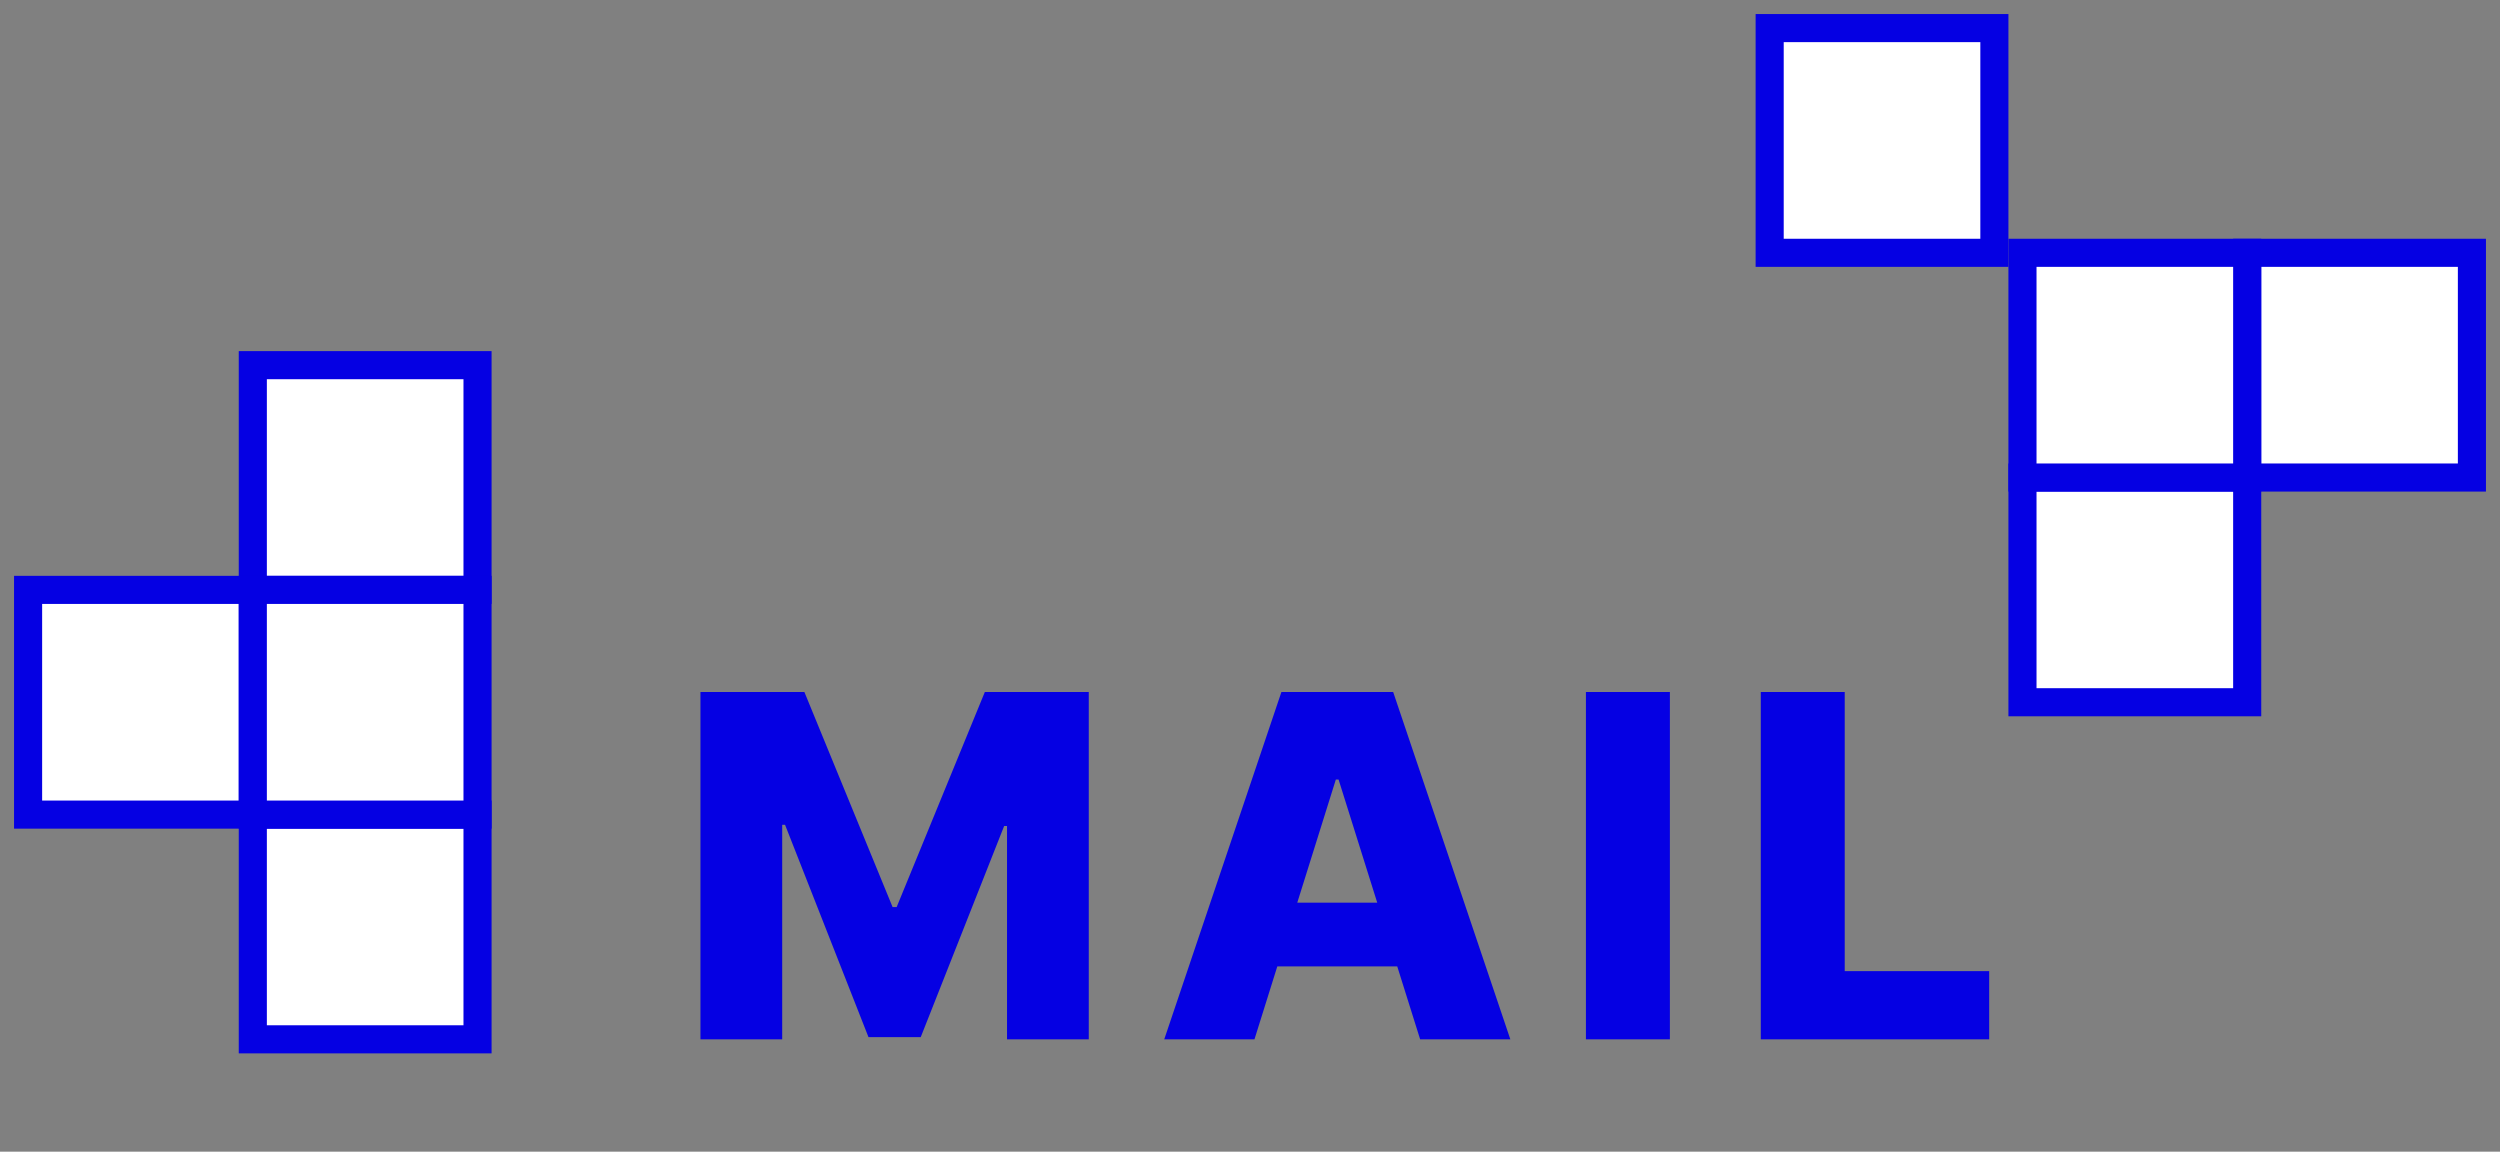 <svg width="89" height="41" viewBox="0 0 89 41" fill="none" xmlns="http://www.w3.org/2000/svg">
<rect x="0" y="0" width="89" height="41" fill="#808080" stroke="none"/>
<path d="M24.936 24.636H28.636L31.776 32.291H31.921L35.06 24.636H38.76V37H35.85V29.405H35.748L32.778 36.922H30.918L27.948 29.363H27.846V37H24.936V24.636ZM44.659 37H41.447L45.618 24.636H49.597L53.768 37H50.557L47.653 27.751H47.556L44.659 37ZM44.23 32.134H50.943V34.404H44.23V32.134ZM59.448 24.636V37H56.459V24.636H59.448ZM62.684 37V24.636H65.672V34.573H70.815V37H62.684Z" fill="#0500E3"/>
<rect x="9" y="13" width="8" height="8" fill="white" stroke="#0500E3"/>
<rect x="63" y="1" width="8" height="8" fill="white" stroke="#0500E3"/>
<rect x="72" y="17" width="8" height="8" fill="white" stroke="#0500E3"/>
<rect x="80" y="9" width="8" height="8" fill="white" stroke="#0500E3"/>
<rect x="72" y="9" width="8" height="8" fill="white" stroke="#0500E3"/>
<rect x="9" y="29" width="8" height="8" fill="white" stroke="#0500E3"/>
<rect x="1" y="21" width="8" height="8" fill="white" stroke="#0500E3"/>
<rect x="9" y="21" width="8" height="8" fill="white" stroke="#0500E3"/>
</svg>
